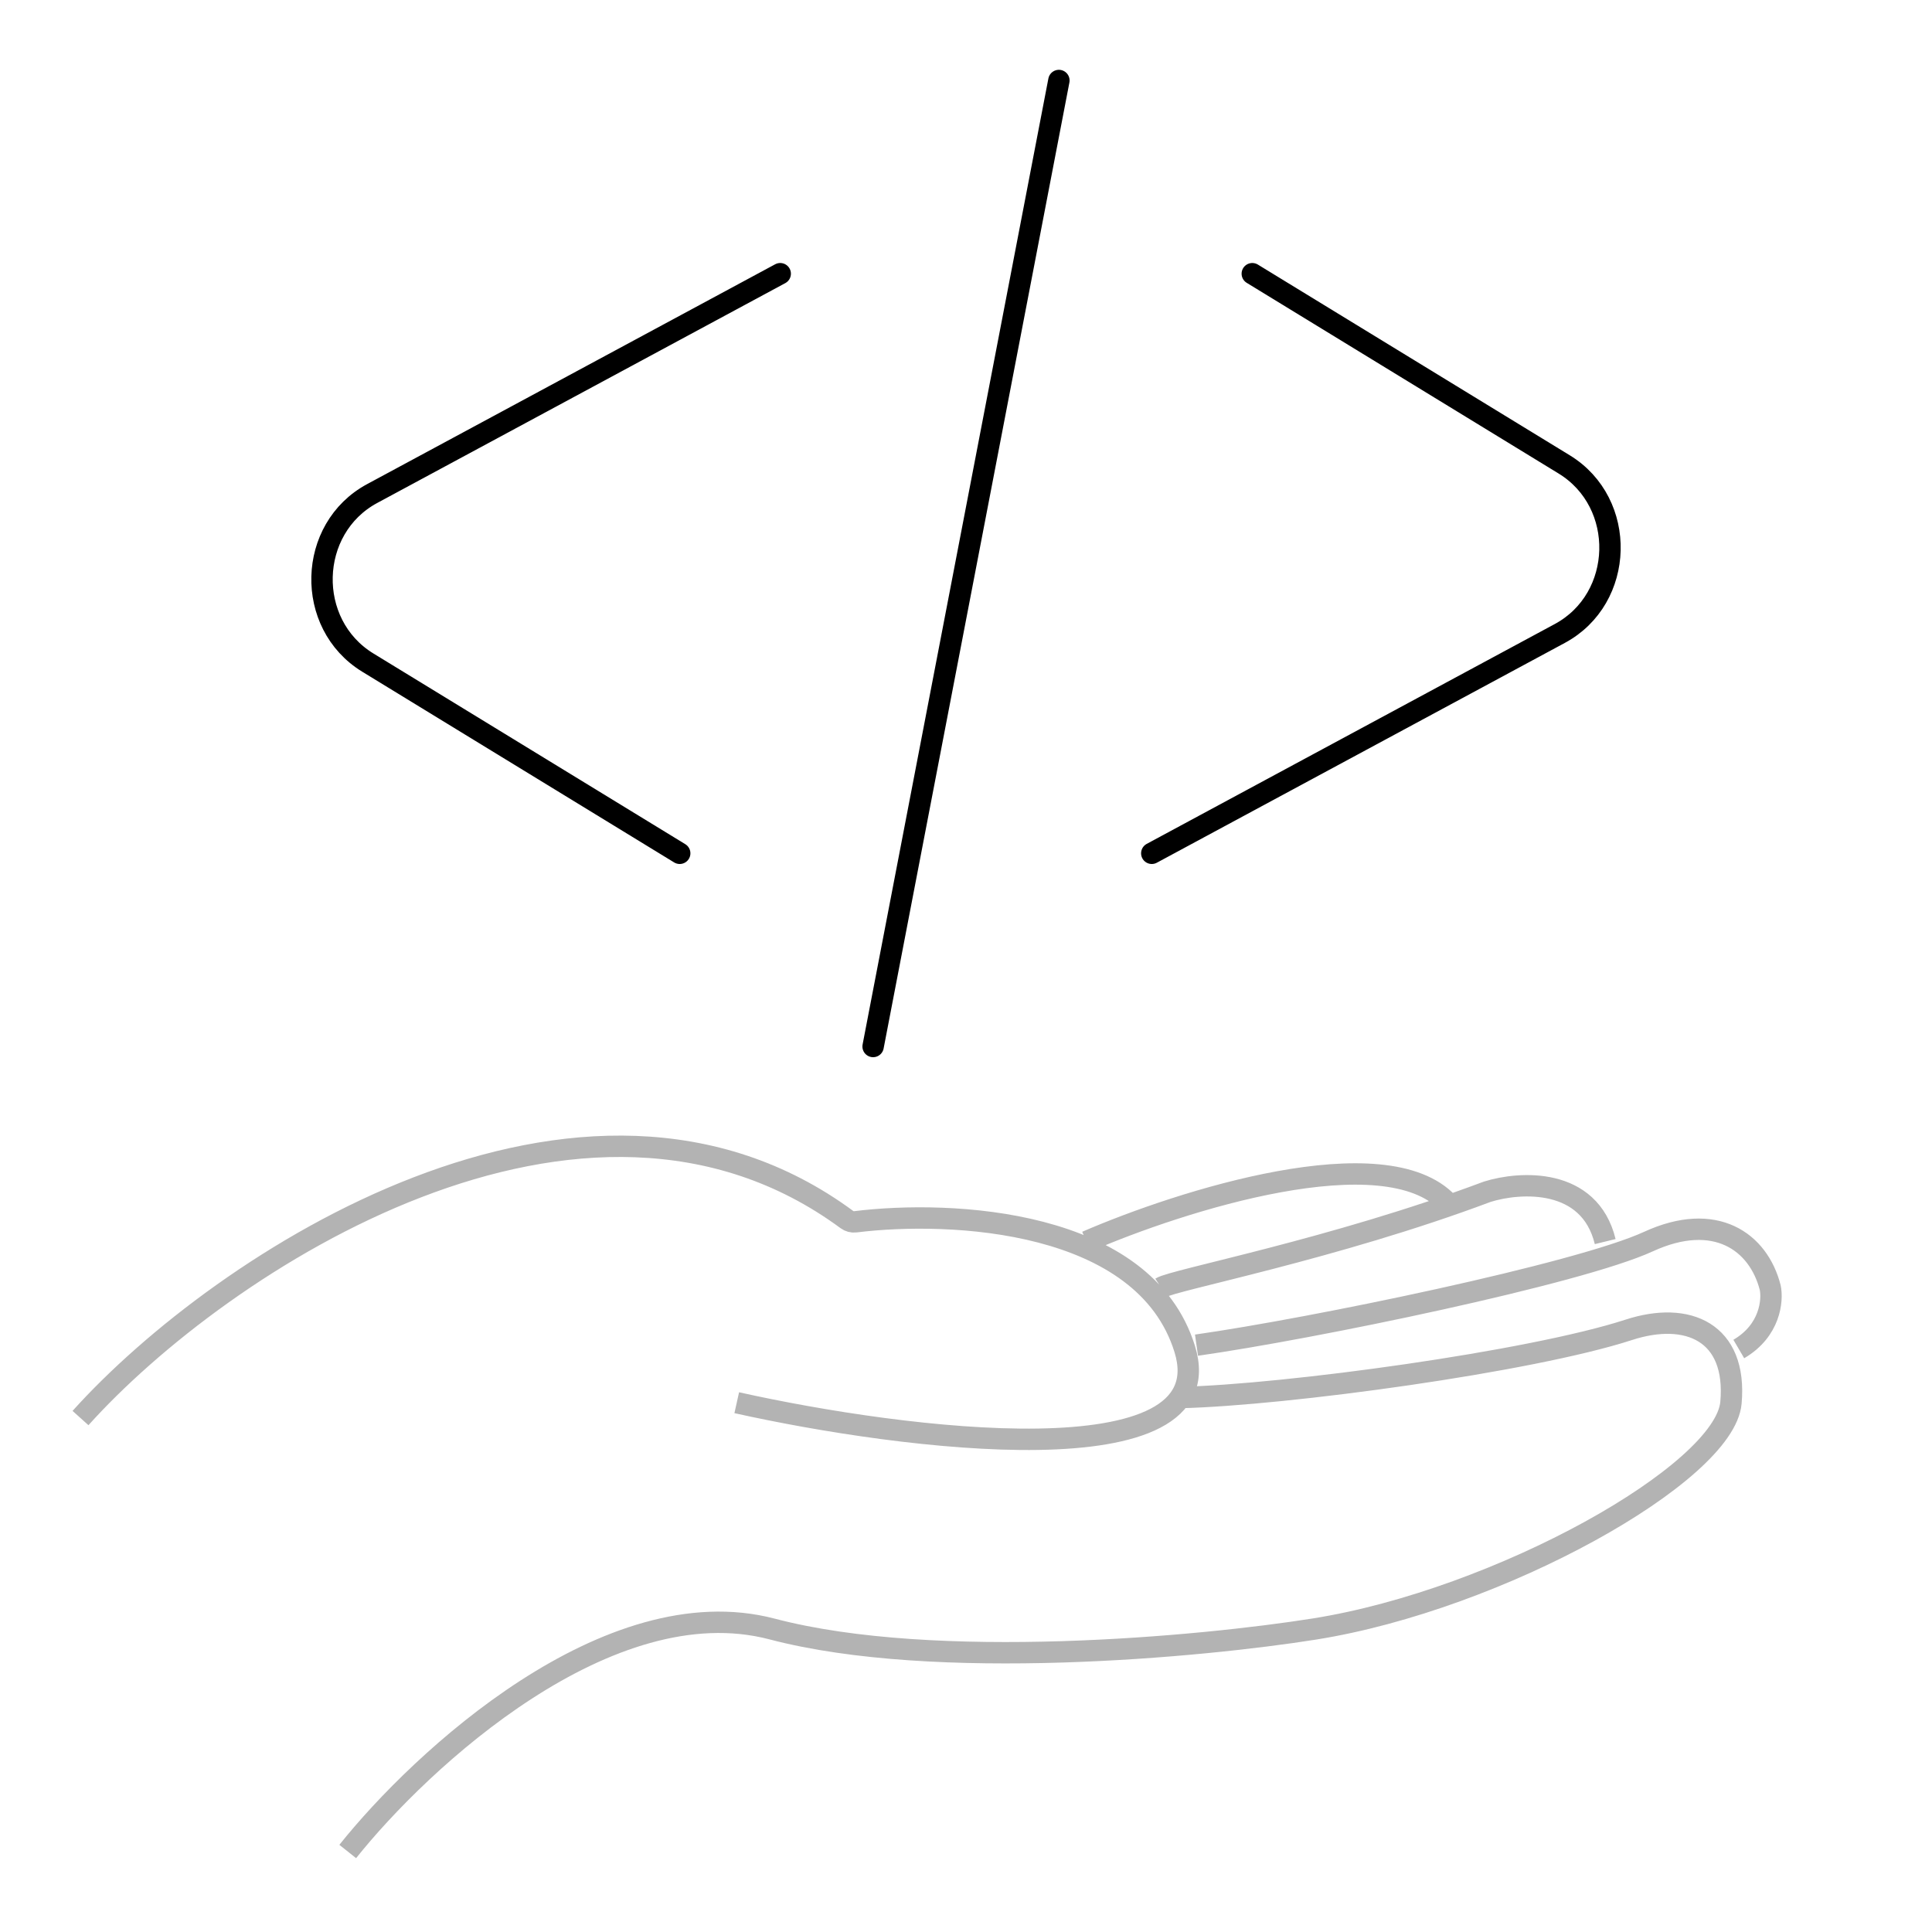 <svg width="271" height="271" viewBox="0 0 271 271" fill="none" xmlns="http://www.w3.org/2000/svg">
<path d="M95.343 119.692L51.593 92.941C42.757 87.539 43.102 74.132 52.203 69.229L109.441 38.392M175.657 38.392L219.408 65.142C228.243 70.544 227.898 83.951 218.797 88.854L161.559 119.692M148.53 11.292L122.47 146.792" stroke="black" stroke-width="3" stroke-linecap="round"/>
<path d="M165.545 196.032C180.427 195.673 214.766 190.992 228.469 186.533C236.737 183.842 243.682 186.856 242.801 196.756C241.919 206.656 210.279 224.384 184.373 228.501C168.572 231.012 131.237 234.527 108.306 228.501C85.376 222.475 59.066 246.795 48.776 259.708M167.833 188.686C184.185 186.354 221.367 178.685 231.222 174.158C240.592 169.854 246.655 174.158 248.309 180.615C248.676 182.409 248.309 186.641 243.899 189.224M152.399 174.156C165.628 168.417 194.291 159.306 203.11 168.776M162.873 180.613C164.527 179.537 187.126 175.233 208.623 167.162C213.217 165.727 222.955 165.117 225.16 174.156M11.292 198.908C31.039 176.954 81.794 143.81 118.79 171.066C119.131 171.317 119.556 171.435 119.979 171.382C133.45 169.712 160.54 171.012 166.18 189.223C171.913 207.732 126.677 201.957 103.343 196.756" stroke="black" stroke-opacity="0.3" stroke-width="3"/>
</svg>
